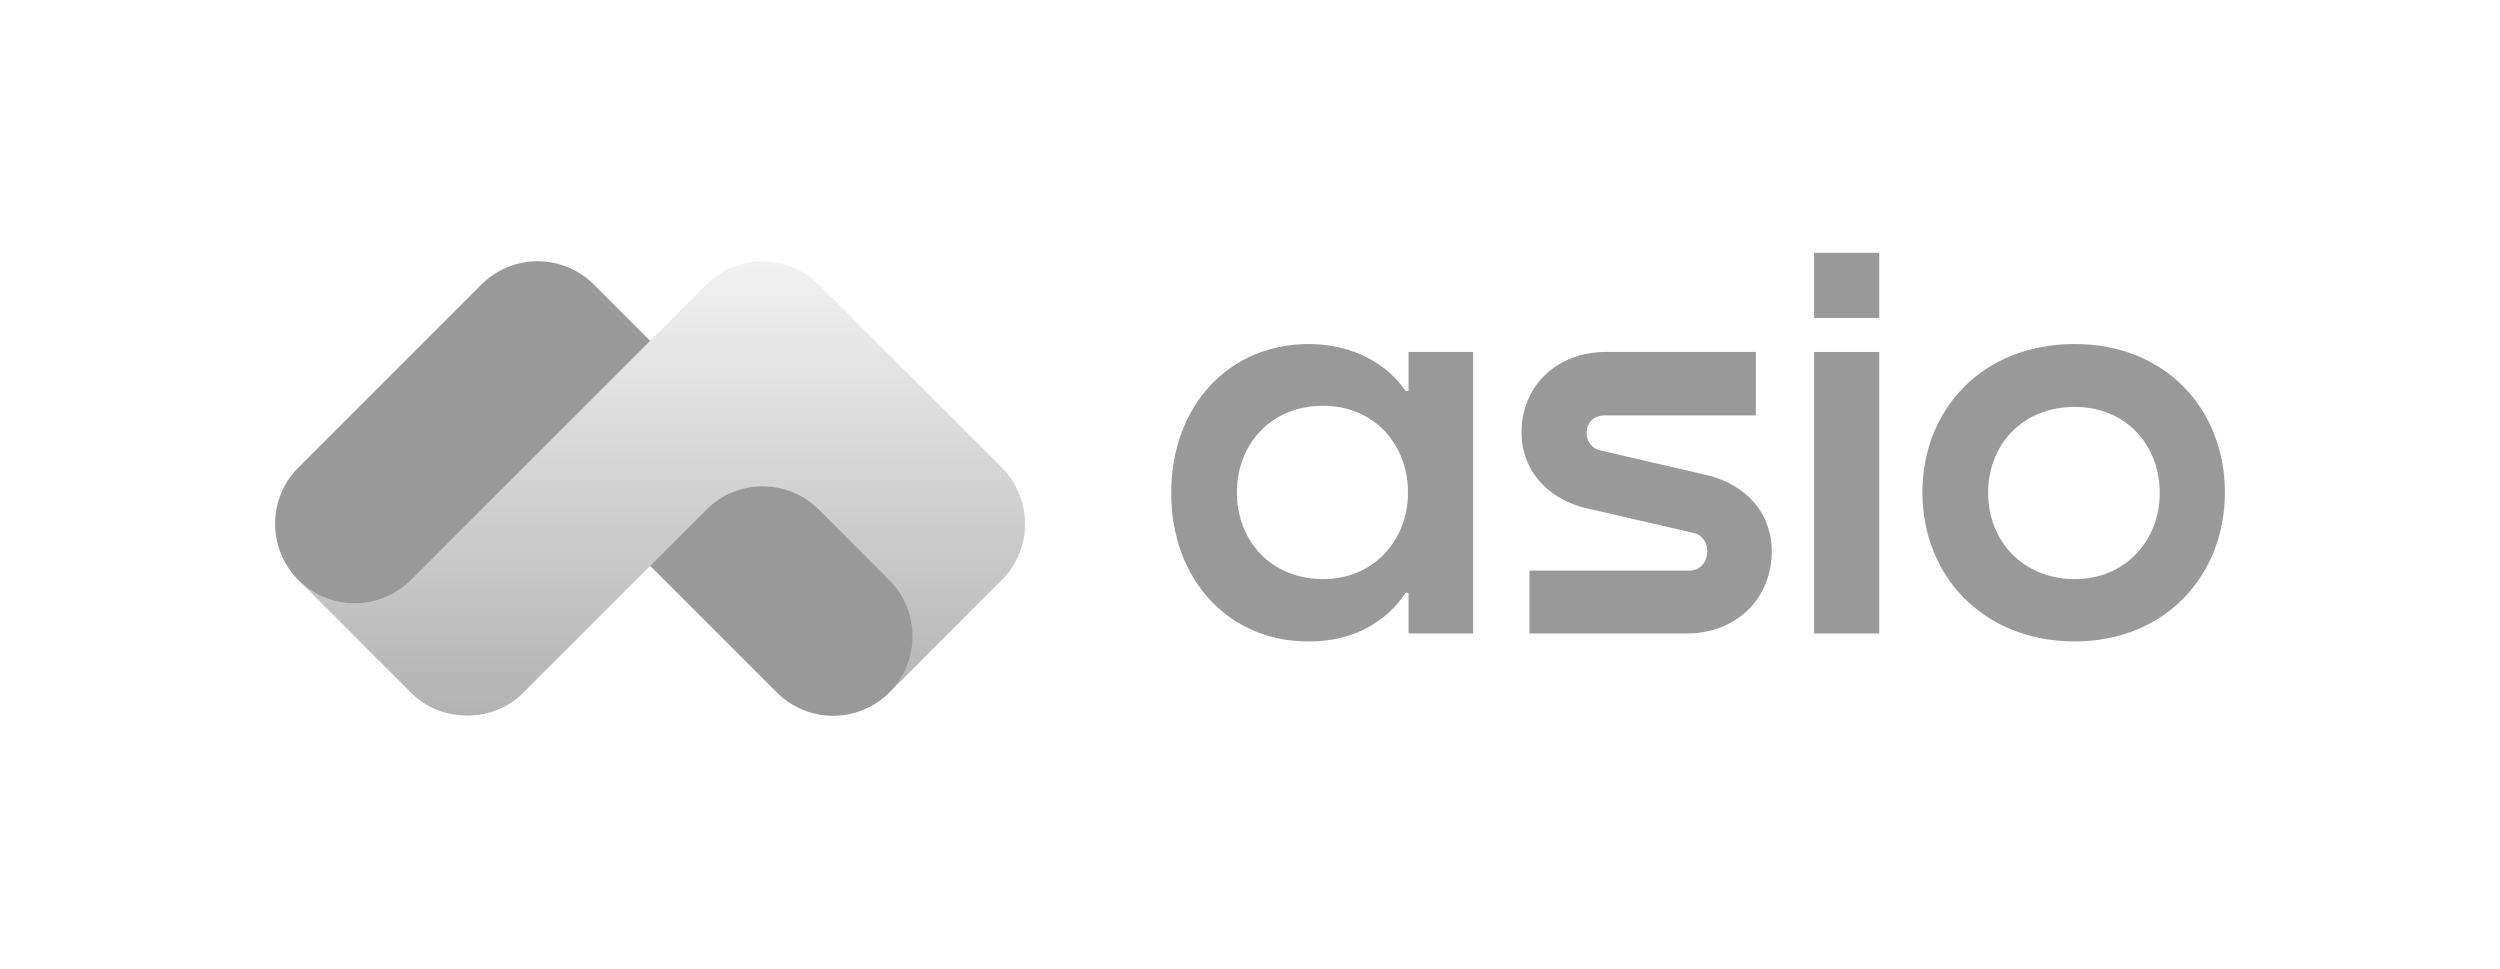 <svg id="logos" xmlns="http://www.w3.org/2000/svg" xmlns:xlink="http://www.w3.org/1999/xlink" viewBox="0 0 759.76 294.36"><defs><style>.cls-1,.cls-2{opacity:0.4;}.cls-2,.cls-3{fill-rule:evenodd;}.cls-3{fill:url(#Безымянный_градиент_112);}</style><linearGradient id="Безымянный_градиент_112" x1="201.13" y1="217.471" x2="201.13" y2="79.414" gradientUnits="userSpaceOnUse"><stop offset="0" stop-opacity="0.25"/><stop offset="0" stop-opacity="0.3"/><stop offset="1" stop-opacity="0.05"/></linearGradient></defs><title>grayscale_normal</title><path class="cls-1" d="M402.071,175.991c-15.666,0-26.166-11.533-26.166-26.338,0-14.804,10.5-26.338,26.166-26.338,15.493,0,25.821,11.705,25.821,26.338,0,14.46-10.328,26.338-25.821,26.338m25.993-57.152h-.86c-5.681-8.263-15.838-14.115-29.093-14.288-24.616-.172-42.175,18.764-42.175,45.274,0,26.855,18.076,45.447,42.175,45.102,13.428,0,23.411-6.197,29.093-14.804h.86v12.395h19.625v-85.556H428.064Z"/><path class="cls-1" d="M488.101,106.96c-14.8,0-25.69,10.157-25.69,24.445,0,11.361,7.792,20.289,19.836,23.068l32.09,7.403a5.413,5.413,0,0,1,4.477,5.68c0,3.615-2.411,5.853-5.509,5.853H464.811v19.108H512.568c14.977,0,25.877-10.501,25.877-24.961,0-11.533-7.695-20.379-20.026-23.239l-31.918-7.403a5.292,5.292,0,0,1-4.303-5.335c0-3.271,2.237-5.336,5.508-5.336h45.911V106.96Z"/><rect class="cls-1" x="551.32" y="106.961" width="19.796" height="85.557"/><path class="cls-1" d="M630.539,175.991c-15.838,0-26.339-11.705-26.339-26.166,0-14.632,10.33-26.166,26.339-26.166,15.493,0,25.821,11.534,25.821,26.166,0,14.288-10.328,26.166-25.821,26.166m0,18.936c27.371,0,45.618-19.968,45.618-45.274,0-25.305-18.075-45.102-45.618-45.102-28.059,0-46.307,19.798-46.307,45.102C584.232,174.959,602.651,194.927,630.539,194.927Z"/><rect class="cls-1" x="551.32" y="76.83" width="19.797" height="19.797"/><path class="cls-2" d="M270.275,210.453a24.173,24.173,0,0,0-.007-34.186l-21.397-21.397a24.174,24.174,0,0,0-34.187-.007l-17.09,17.089,38.494,38.494a24.173,24.173,0,0,0,34.186.007"/><path class="cls-3" d="M270.268,176.267a24.174,24.174,0,0,1,.007,34.187l34.18-34.179a24.174,24.174,0,0,0-.007-34.187L248.857,86.498a24.173,24.173,0,0,0-34.186-.007l-89.798,89.798a24.154,24.154,0,0,1-34.145.033l34.359,34.352c9.076,9.077,24.731,9.056,33.806-.02l55.791-55.79a24.172,24.172,0,0,1,34.186.007Z"/><path class="cls-2" d="M197.581,103.581,180.485,86.484a24.171,24.171,0,0,0-34.185-.006L90.681,142.096a24.171,24.171,0,0,0,.007,34.186c.515.513,1.071,1.019,1.66,1.515q.481.401.978.771a24.177,24.177,0,0,0,31.547-2.279Z"/></svg>